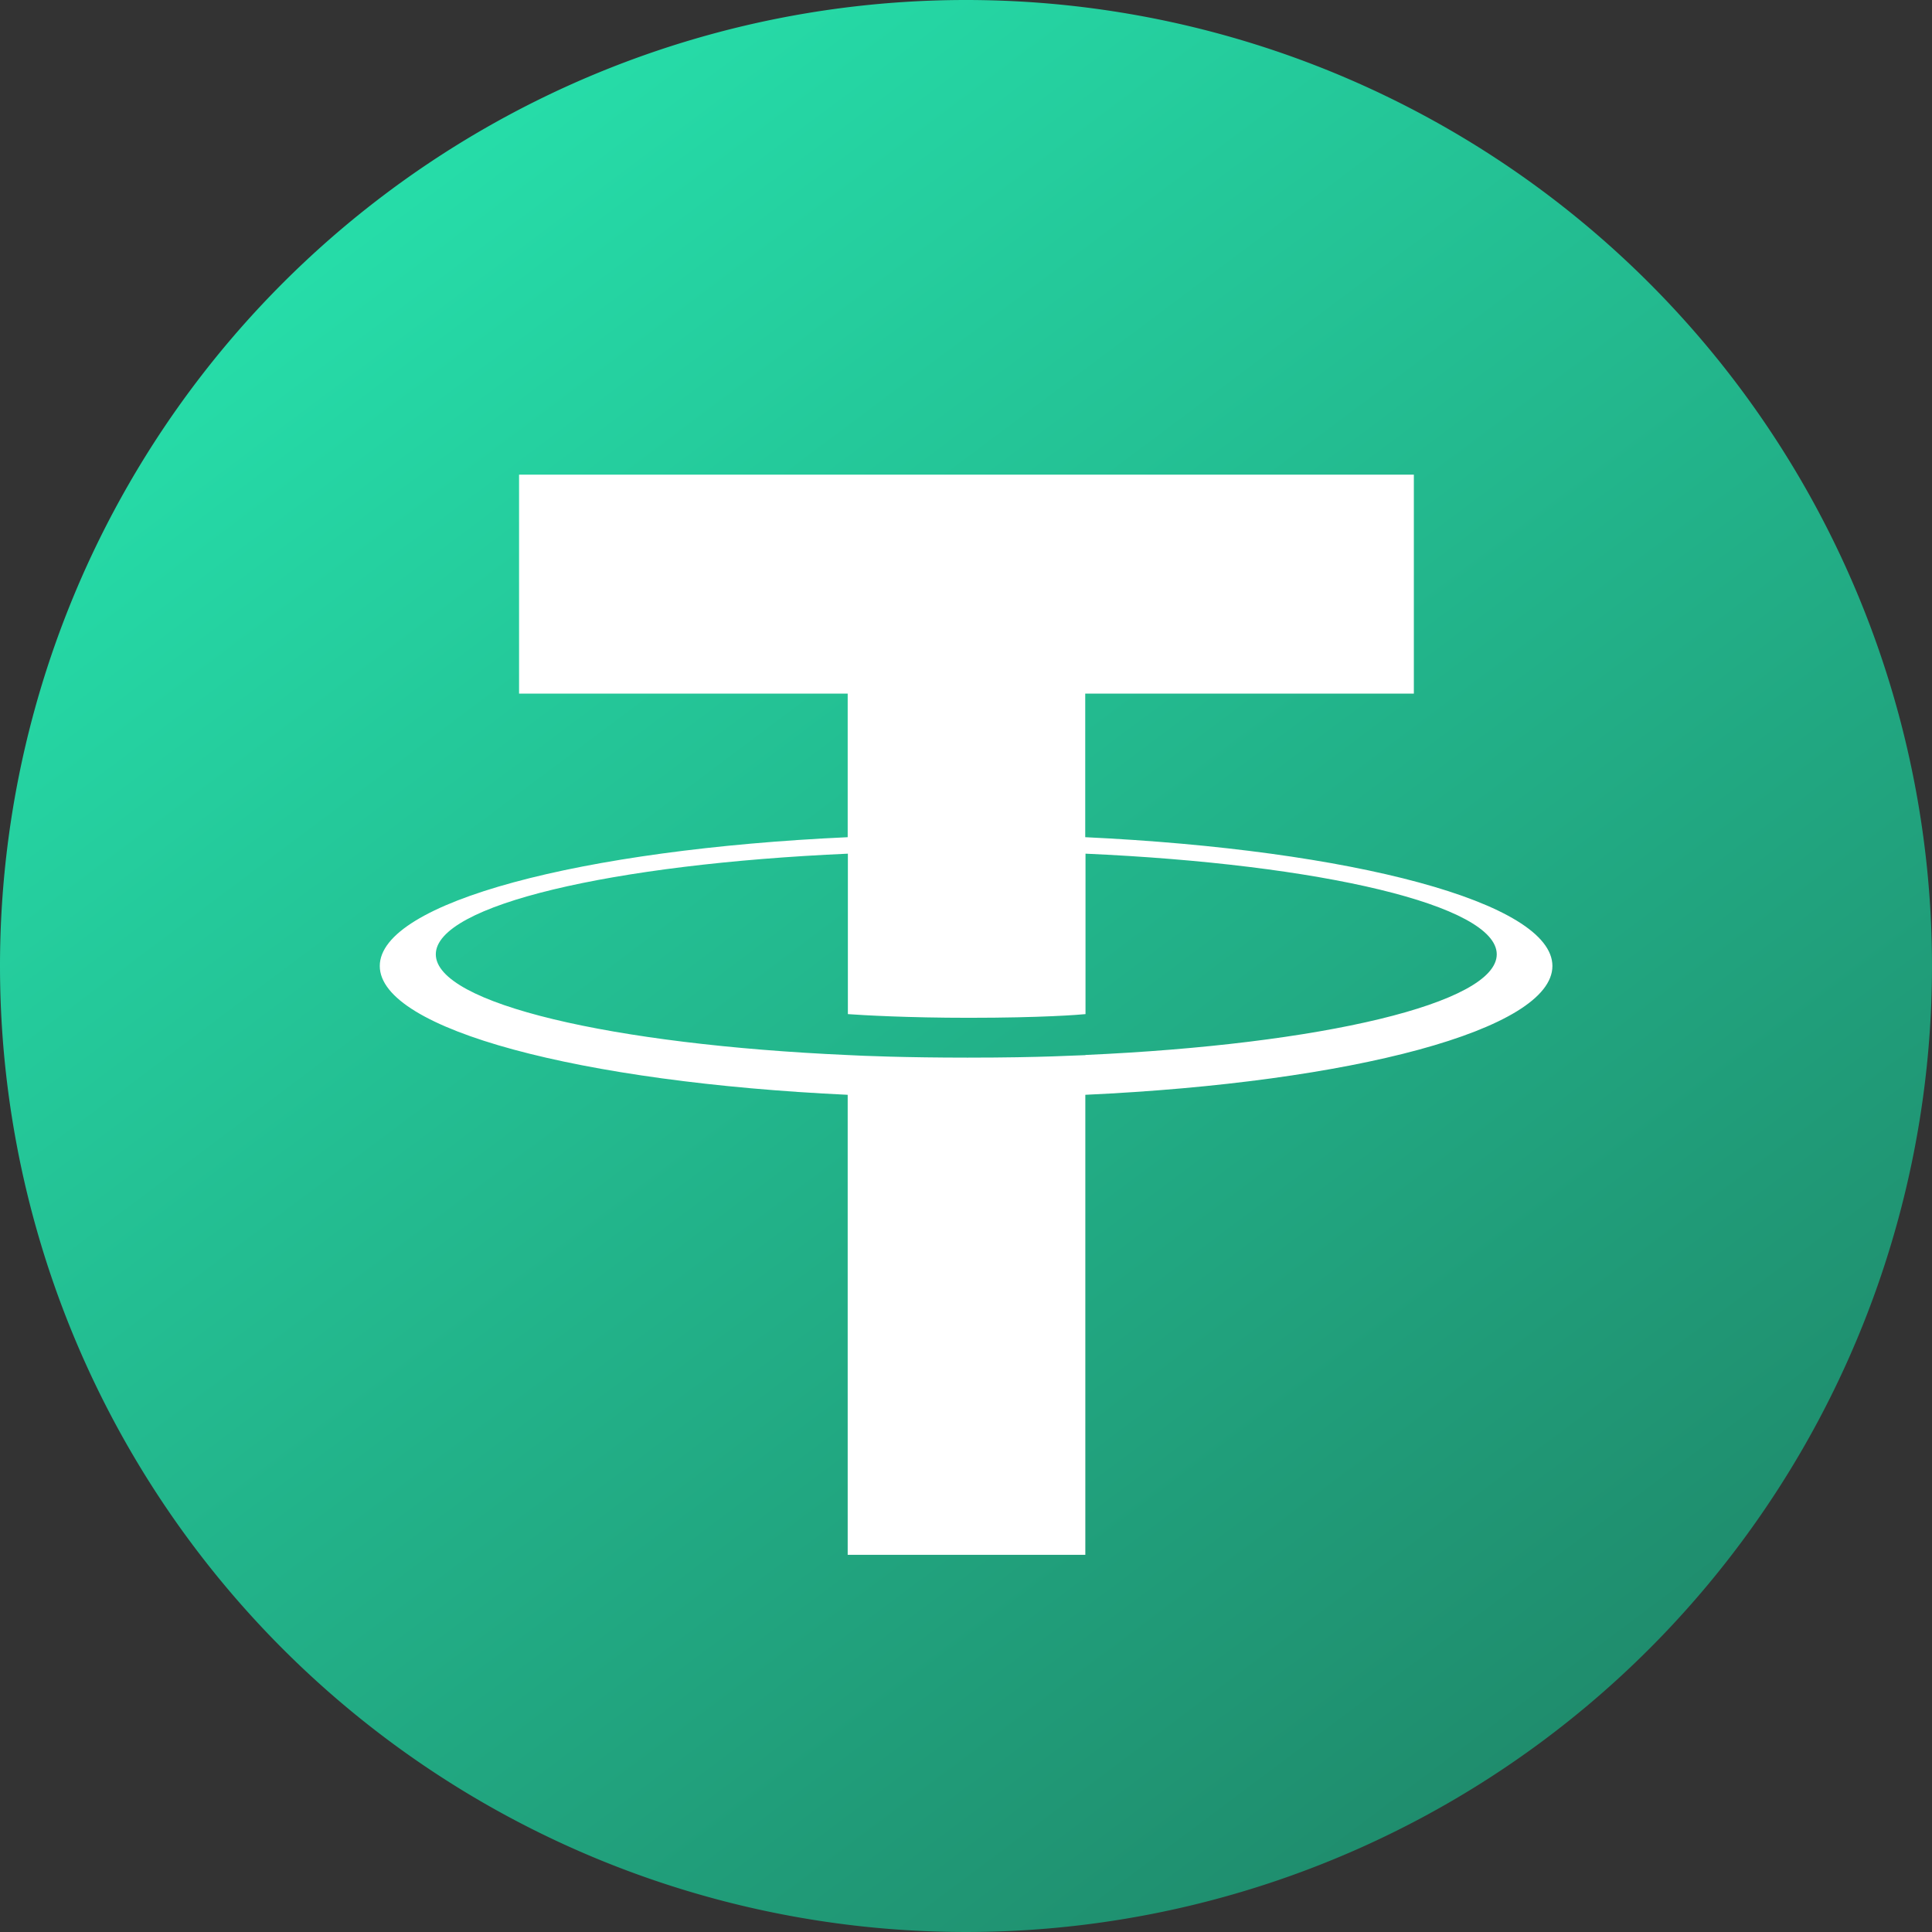 <svg id="tether" xmlns="http://www.w3.org/2000/svg" xmlns:xlink="http://www.w3.org/1999/xlink" width="21" height="21" viewBox="0 0 21 21">
  <rect x="0" y="0" width="21" height="21" fill="#333333" stroke="none"/>
  <defs>
    <linearGradient id="linear-gradient" x1="0.241" y1="0.069" x2="1" y2="1.082" gradientUnits="objectBoundingBox">
      <stop offset="0" stop-color="#26dda9"/>
      <stop offset="1" stop-color="#1d775d"/>
    </linearGradient>
  </defs>
  <path id="Path_1877" data-name="Path 1877" d="M10.5,0A10.5,10.5,0,1,1,0,10.5,10.5,10.5,0,0,1,10.5,0" fill="url(#linear-gradient)"/>
  <path id="Path_1878" data-name="Path 1878" d="M400.768,495.282V493.72h3.572v-2.38h-9.726v2.38h3.572v1.561c-2.9.133-5.086.708-5.086,1.4s2.184,1.264,5.086,1.4v5h2.583v-5c2.9-.134,5.077-.708,5.077-1.4s-2.179-1.263-5.077-1.4m0,2.369h0c-.073,0-.447.027-1.281.027-.667,0-1.135-.019-1.3-.028v0c-2.565-.114-4.479-.56-4.479-1.095s1.915-.98,4.479-1.094v1.744c.168.012.648.04,1.312.04.8,0,1.2-.033,1.271-.04v-1.744c2.56.114,4.47.561,4.47,1.094s-1.911.98-4.47,1.094" transform="translate(-388.972 -486.181)" fill="#fff"/>
</svg>
